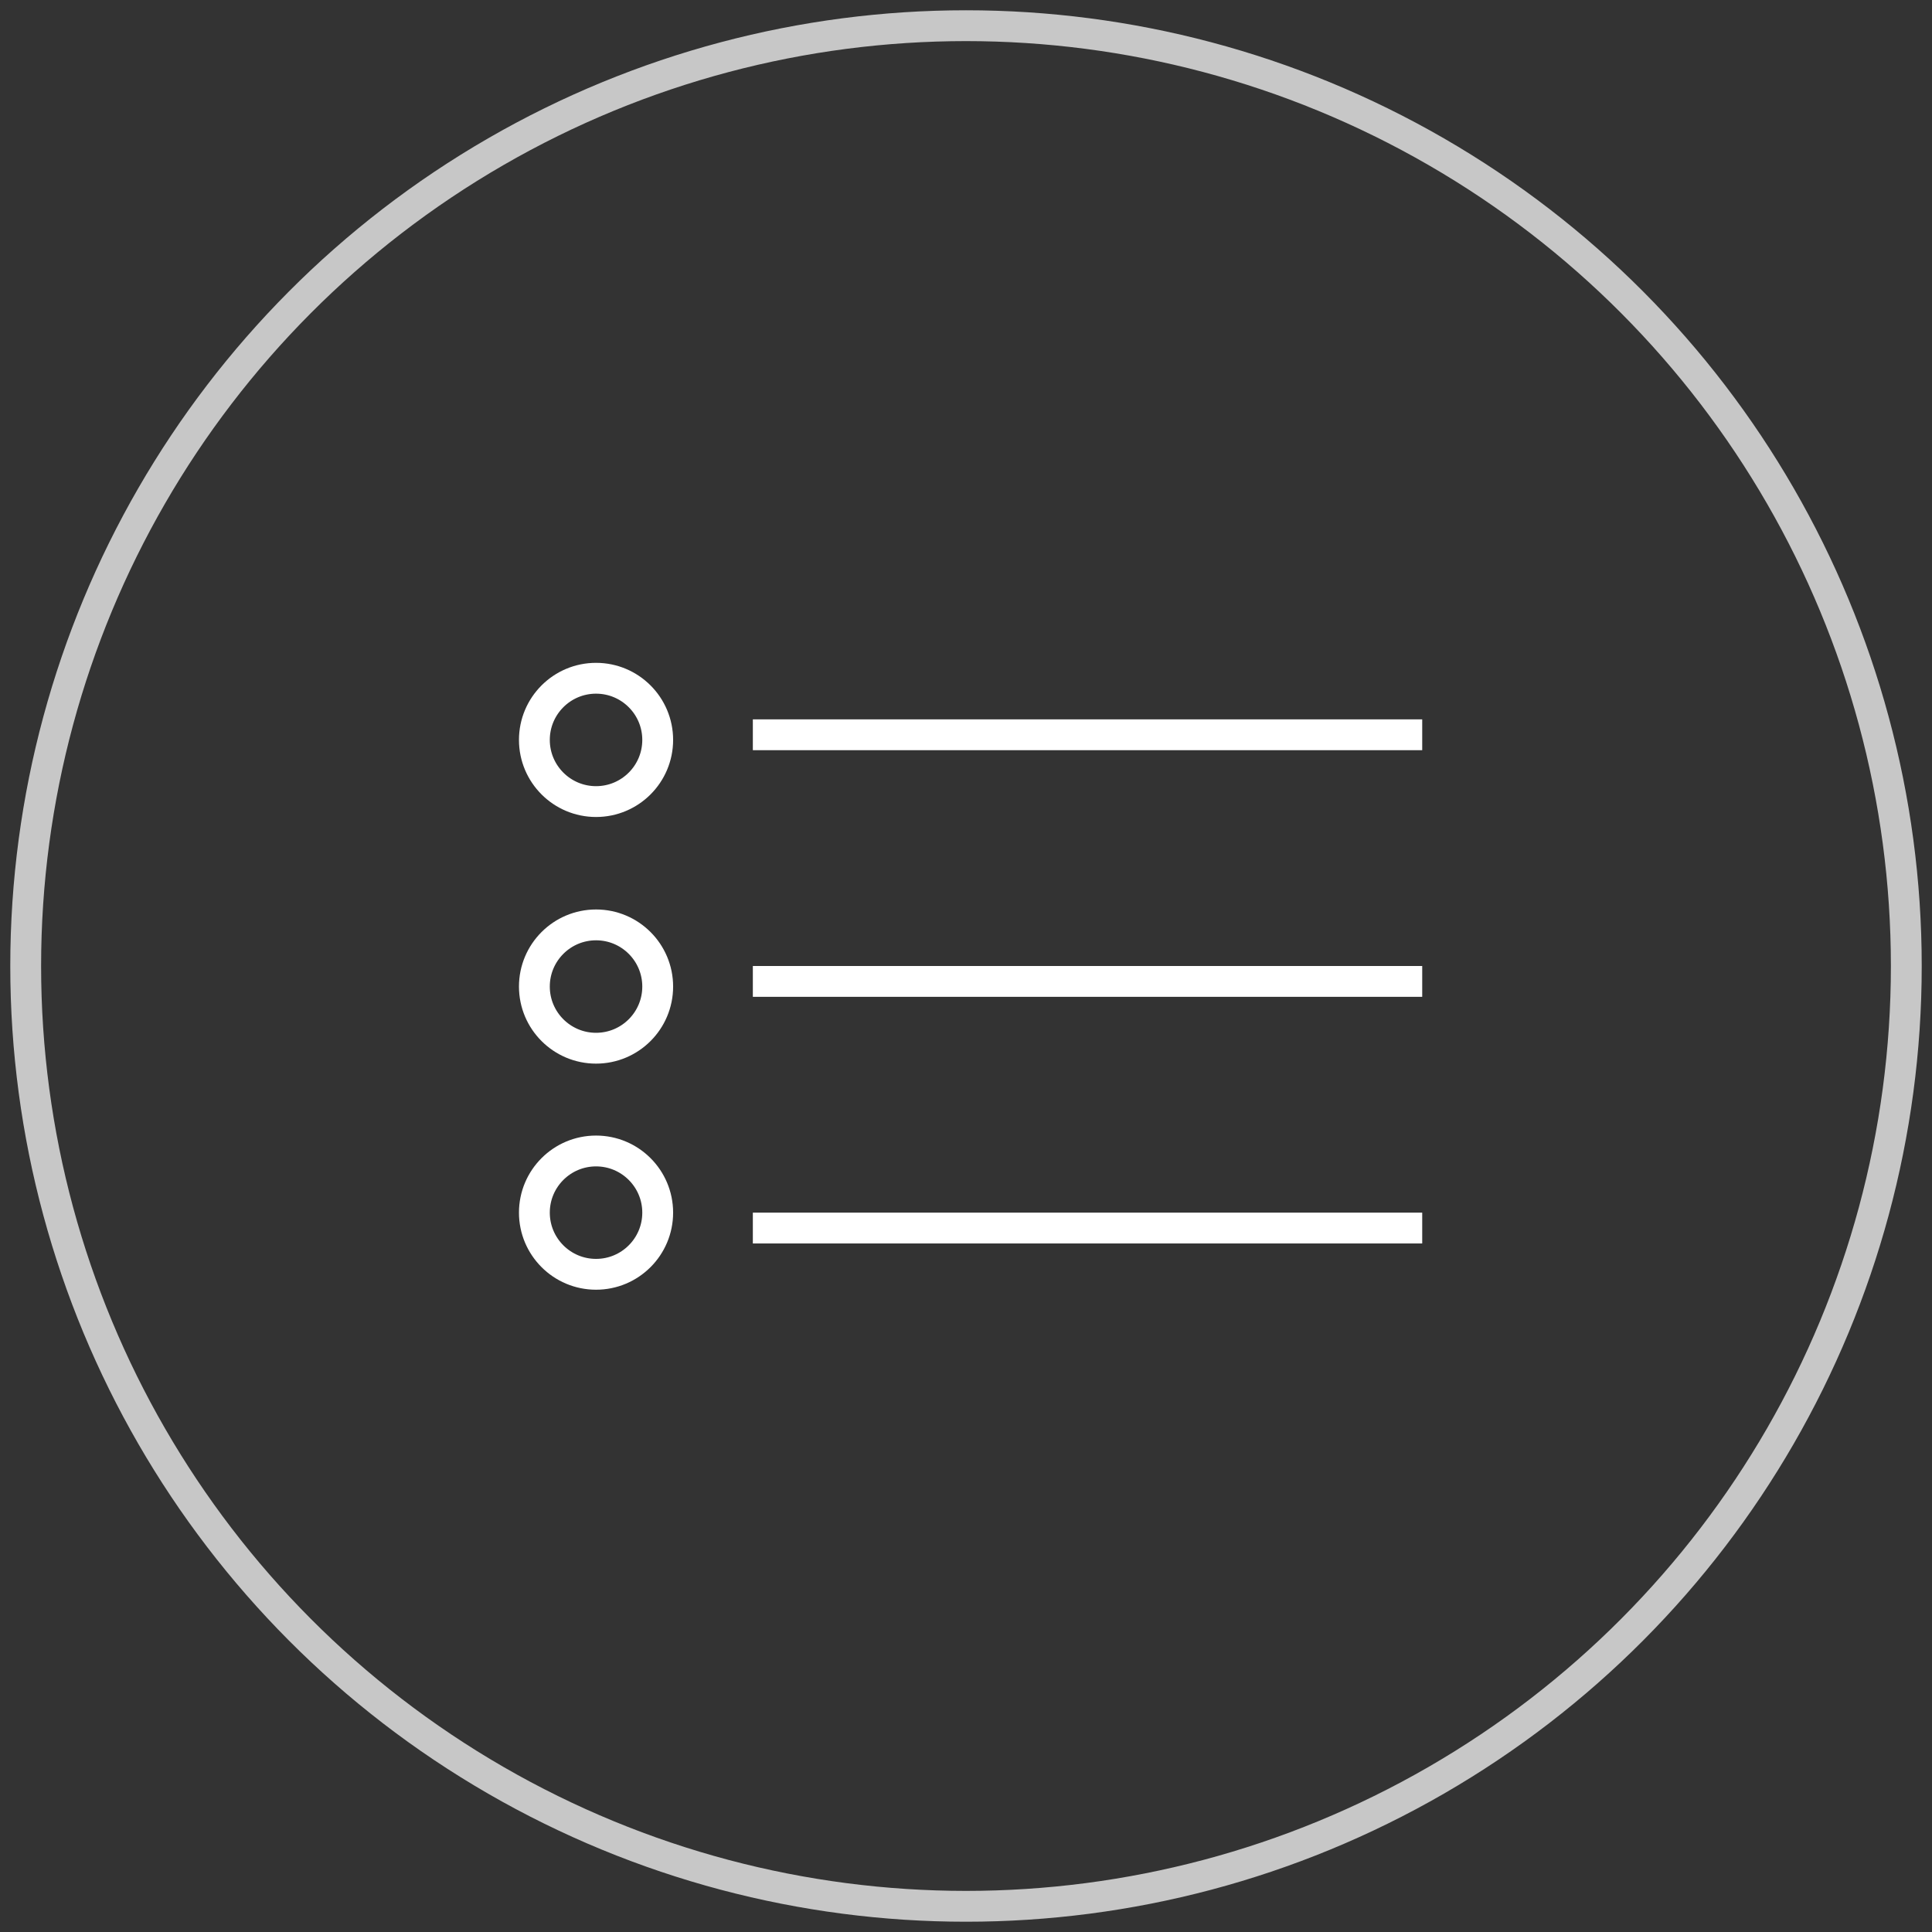 <?xml version="1.0" encoding="UTF-8"?>
<svg width="94px" height="94px" viewBox="0 0 94 94" version="1.1" xmlns="http://www.w3.org/2000/svg" xmlns:xlink="http://www.w3.org/1999/xlink">
    <rect x="0" y="0" width="94" height="94" fill="#333333" stroke="none"/>
    <!-- Generator: Sketch 47.1 (45422) - http://www.bohemiancoding.com/sketch -->
    <title>Group</title>
    <desc>Created with Sketch.</desc>
    <defs></defs>
    <g id="settings-ios" stroke="none" stroke-width="1" fill="none" fill-rule="evenodd">
        <g id="IOS-menu-more-page" transform="translate(-114, -33)" stroke="#FFFFFF" stroke-width="1.5">
            <g id="Group" transform="translate(116, 35)">
                <circle id="Oval" opacity="0.723" cx="45" cy="45" r="45.75"></circle>
                <path d="M35.379,33.75 L66.447,33.75" id="Line" stroke-linecap="square"></path>
                <path d="M35.379,45.75 L66.447,45.75" id="Line-Copy" stroke-linecap="square"></path>
                <path d="M35.379,57.75 L66.447,57.75" id="Line-Copy-2" stroke-linecap="square"></path>
                <circle id="Oval-4" cx="27" cy="34" r="3"></circle>
                <circle id="Oval-4-Copy" cx="27" cy="46" r="3"></circle>
                <circle id="Oval-4-Copy-2" cx="27" cy="57" r="3"></circle>
            </g>
        </g>
    </g>
</svg>